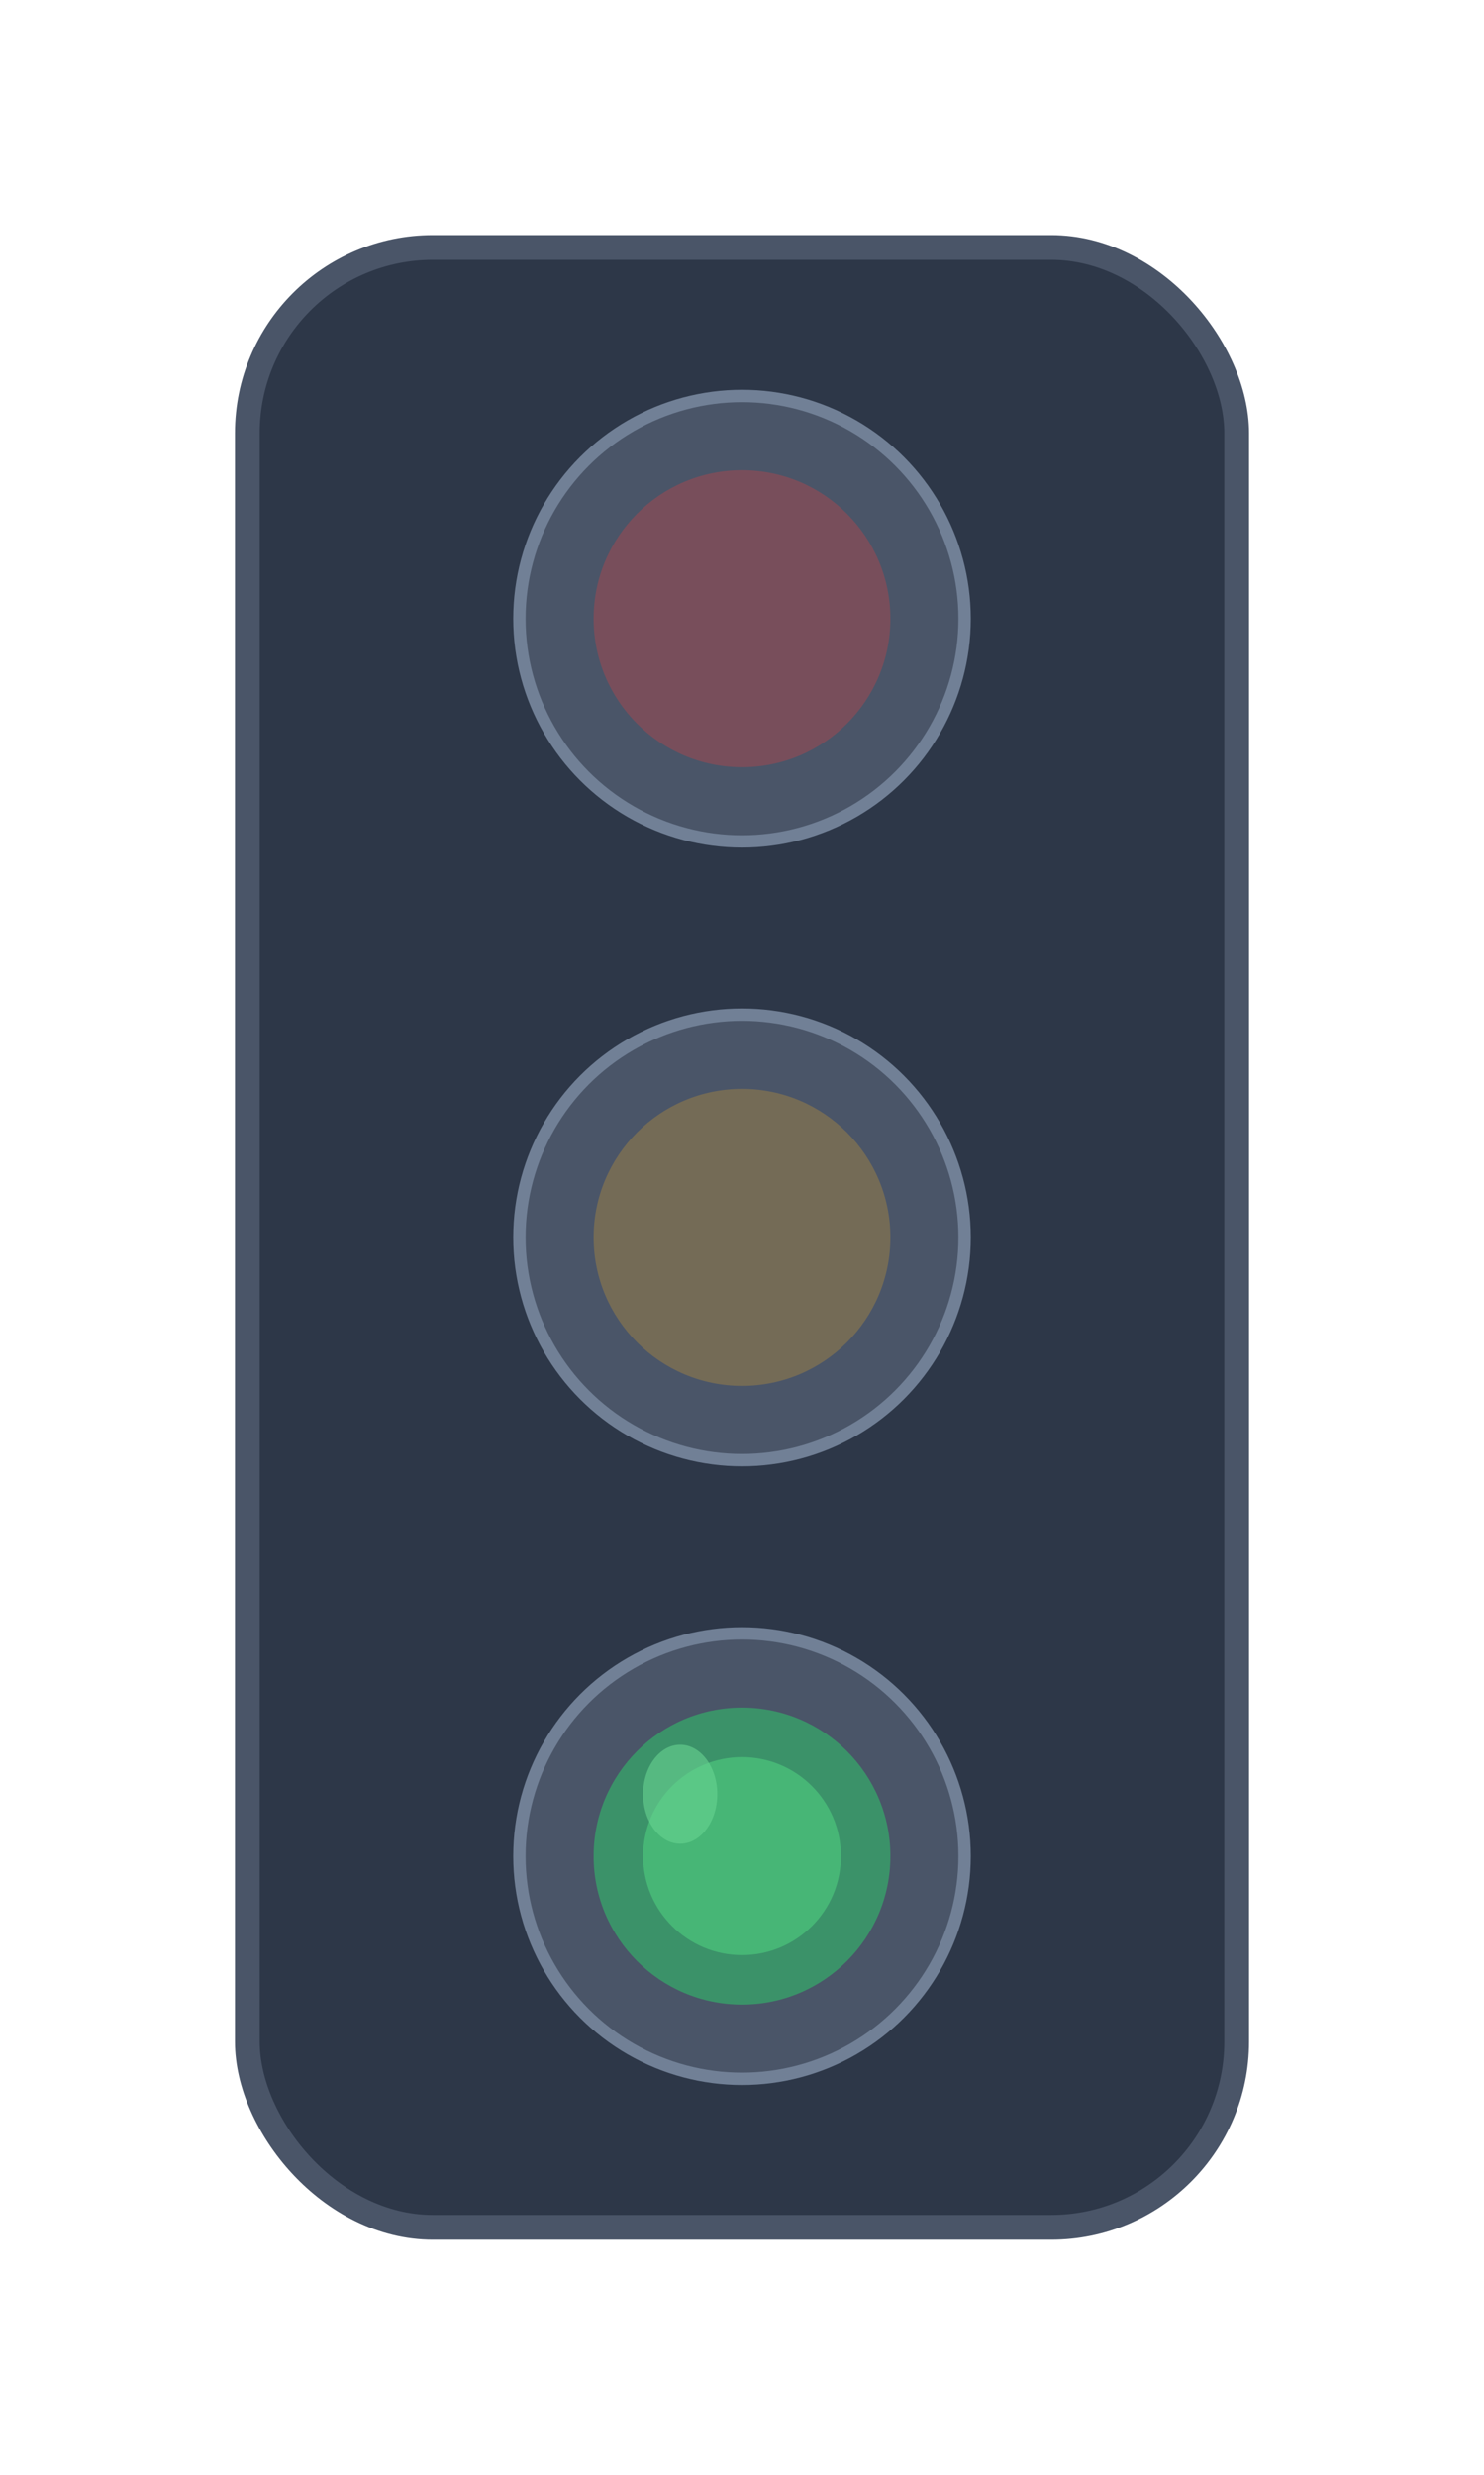 <svg width="120" height="200" viewBox="0 0 120 200" fill="none" xmlns="http://www.w3.org/2000/svg">
  <!-- 신호등 외곽 -->
  <rect x="20" y="20" width="80" height="160" rx="15" fill="#2d3748" stroke="#4a5568" stroke-width="2"/>
  
  <!-- 빨간불 -->
  <circle cx="60" cy="50" r="18" fill="#4a5568" stroke="#718096" stroke-width="1"/>
  <circle cx="60" cy="50" r="12" fill="#e53e3e" opacity="0.3"/>
  
  <!-- 노란불 -->
  <circle cx="60" cy="100" r="18" fill="#4a5568" stroke="#718096" stroke-width="1"/>
  <circle cx="60" cy="100" r="12" fill="#d69e2e" opacity="0.3"/>
  
  <!-- 초록불 (활성화) -->
  <circle cx="60" cy="150" r="18" fill="#4a5568" stroke="#718096" stroke-width="1"/>
  <circle cx="60" cy="150" r="12" fill="#38a169" opacity="0.8"/>
  <circle cx="60" cy="150" r="8" fill="#48bb78" opacity="0.9"/>
  
  <!-- 하이라이트 효과 -->
  <ellipse cx="55" cy="145" rx="3" ry="4" fill="#68d391" opacity="0.6"/>
</svg> 